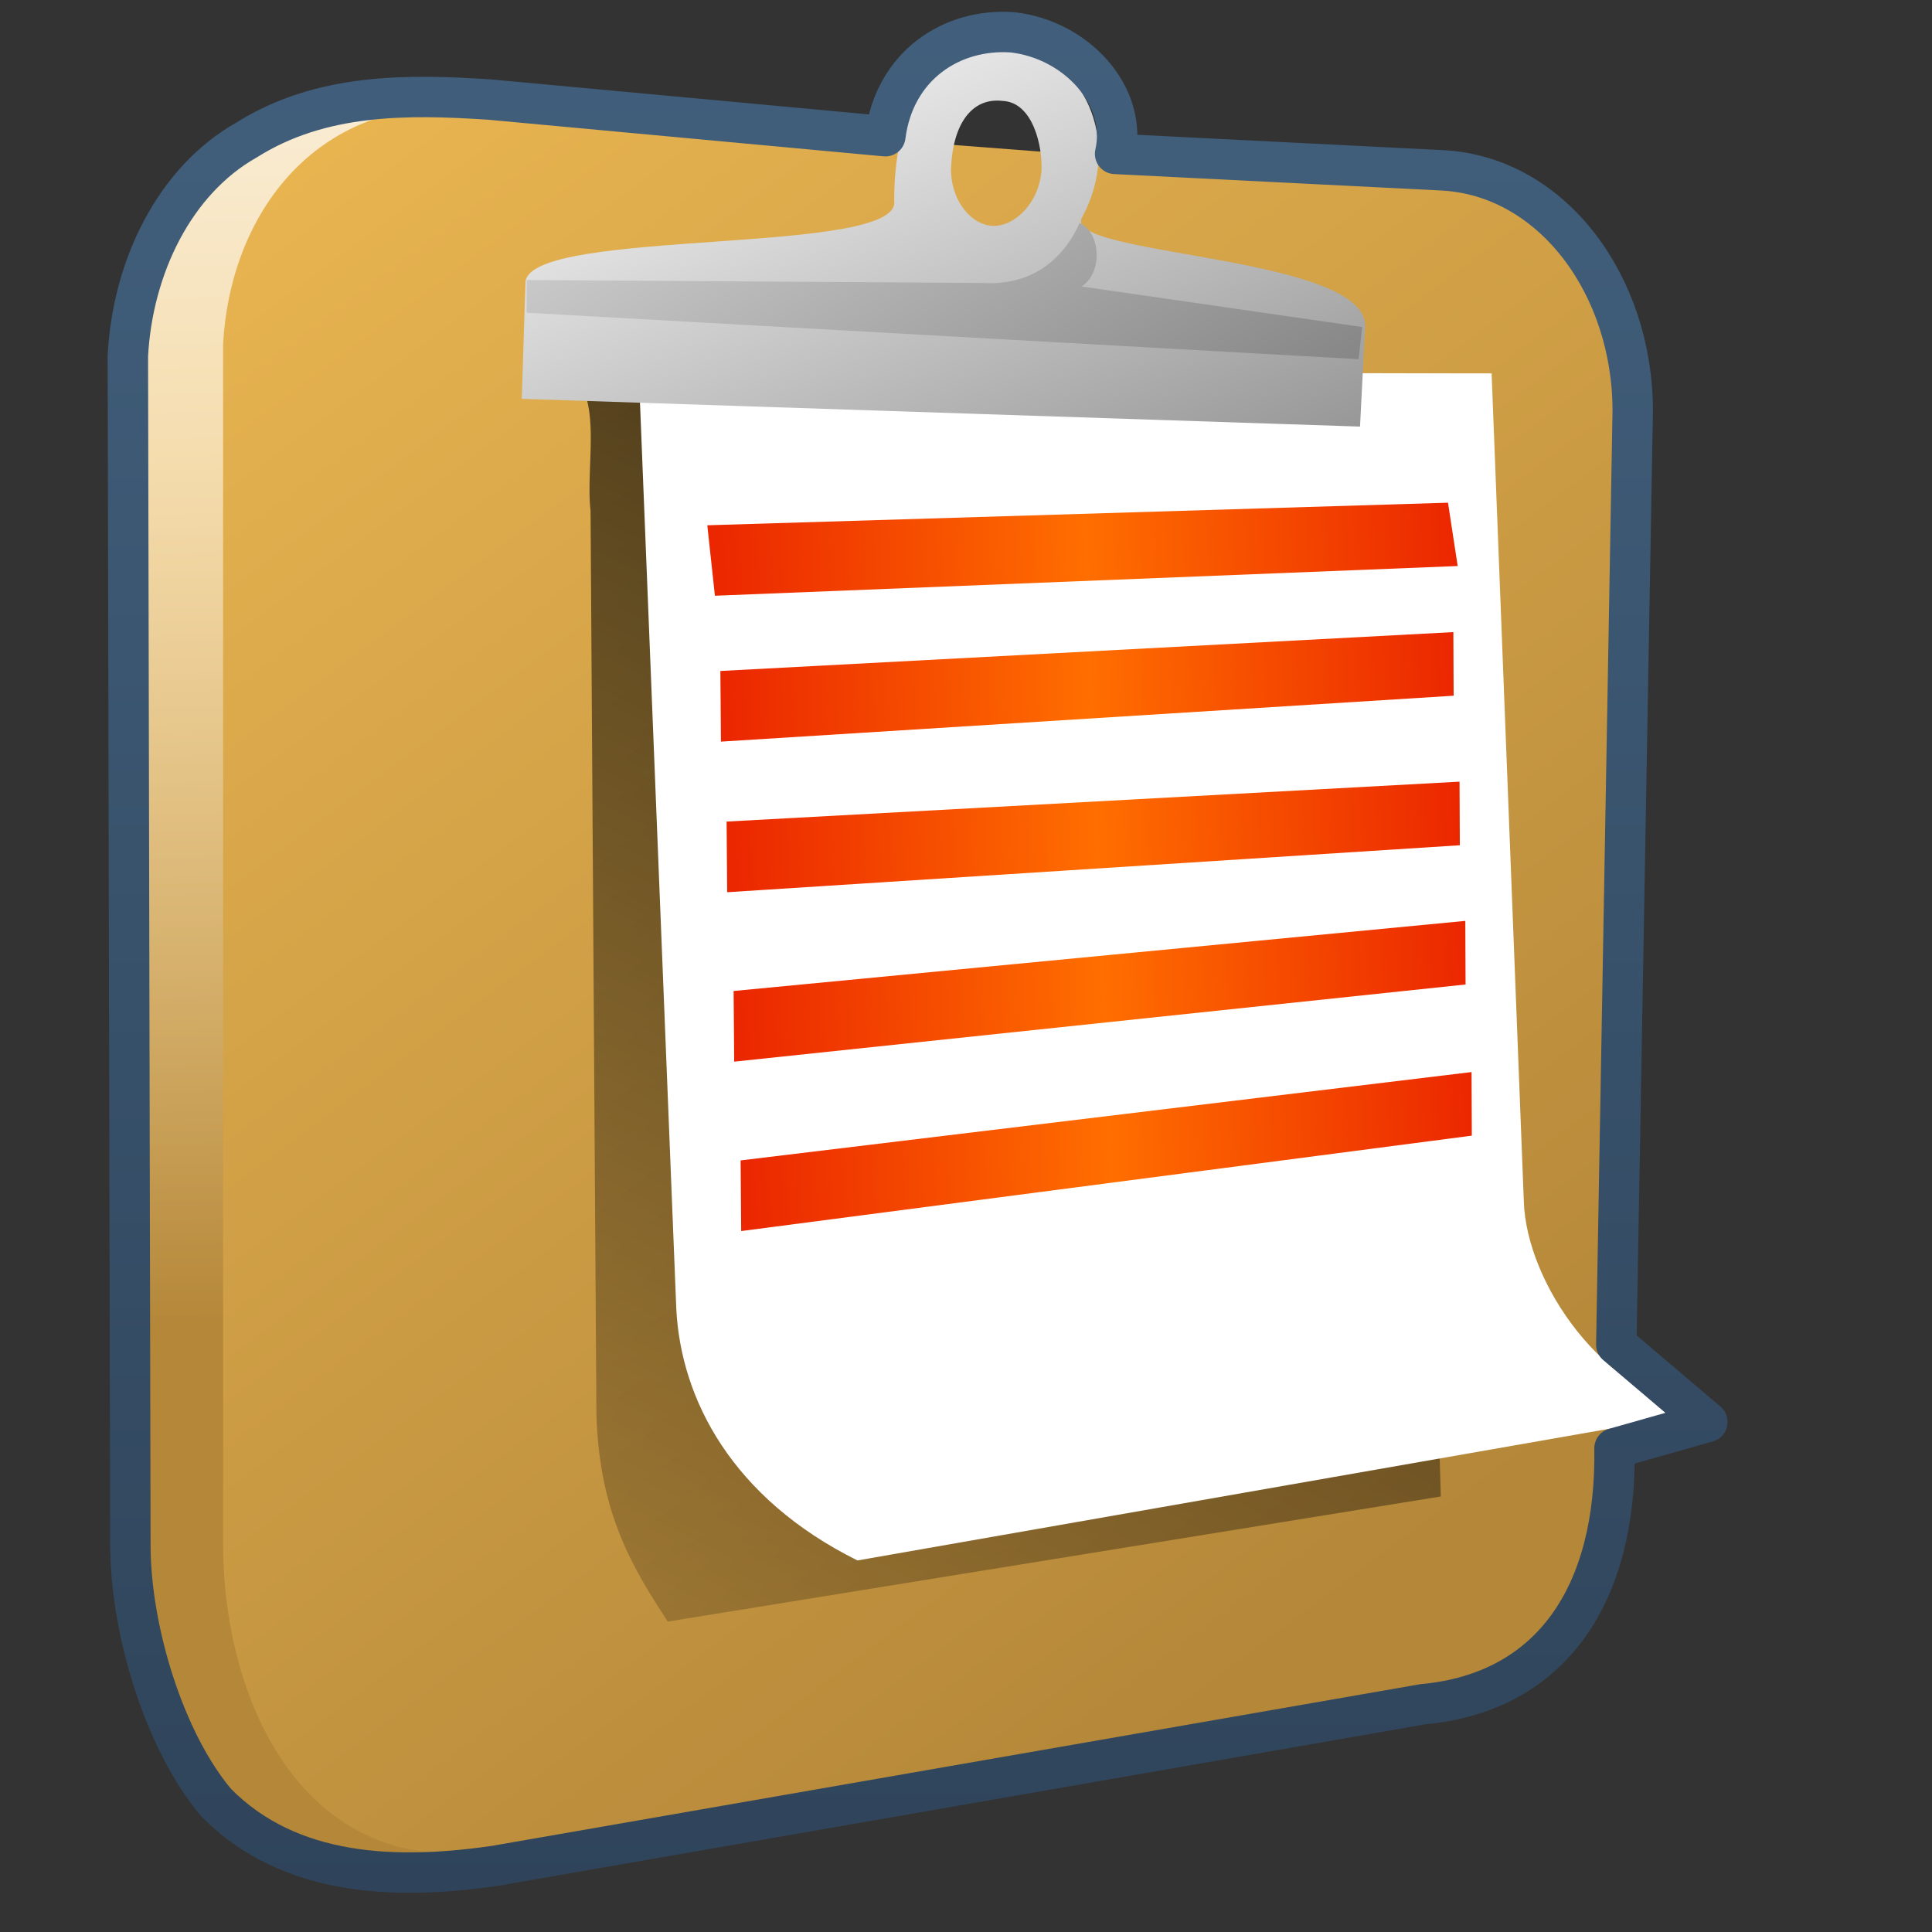<?xml version="1.0" encoding="UTF-8" standalone="no"?>
<!-- Created with Inkscape (http://www.inkscape.org/) -->
<svg
   xmlns:dc="http://purl.org/dc/elements/1.1/"
   xmlns:cc="http://creativecommons.org/ns#"
   xmlns:rdf="http://www.w3.org/1999/02/22-rdf-syntax-ns#"
   xmlns:svg="http://www.w3.org/2000/svg"
   xmlns="http://www.w3.org/2000/svg"
   xmlns:xlink="http://www.w3.org/1999/xlink"
   xmlns:sodipodi="http://sodipodi.sourceforge.net/DTD/sodipodi-0.dtd"
   xmlns:inkscape="http://www.inkscape.org/namespaces/inkscape"
   width="128"
   height="128"
   id="svg2"
   sodipodi:version="0.32"
   inkscape:version="0.46"
   version="1.0"
   sodipodi:docname="gtk-paste.svg"
   inkscape:output_extension="org.inkscape.output.svg.inkscape">
  <rect width="100%" height="100%" fill="#333333" stroke="none"/>
  <defs
     id="defs4">
    <linearGradient
       gradientTransform="matrix(2.677,0,0,2.677,-1304.03,-2511.591)"
       y2="971.01"
       x2="490.482"
       y1="949.359"
       x1="490.482"
       gradientUnits="userSpaceOnUse"
       id="linearGradient7136"
       xlink:href="#linearGradient12578"
       inkscape:collect="always" />
    <linearGradient
       y2="971.01"
       x2="490.482"
       y1="930.974"
       x1="489.245"
       gradientTransform="matrix(2.677,0,0,2.677,-1304.03,-2511.591)"
       gradientUnits="userSpaceOnUse"
       id="linearGradient7148"
       xlink:href="#linearGradient5362"
       inkscape:collect="always" />
    <linearGradient
       gradientTransform="matrix(2.677,0,0,2.677,-1298.677,-2511.591)"
       gradientUnits="userSpaceOnUse"
       y2="978.258"
       x2="518.737"
       y1="941.758"
       x1="491.482"
       id="linearGradient7122"
       xlink:href="#linearGradient12578"
       inkscape:collect="always" />
    <linearGradient
       gradientTransform="matrix(2.677,0,0,2.677,-1298.677,-2511.591)"
       gradientUnits="userSpaceOnUse"
       y2="988.479"
       x2="493.764"
       y1="931.05"
       x1="522.125"
       id="linearGradient7152"
       xlink:href="#linearGradient5344"
       inkscape:collect="always" />
    <linearGradient
       gradientTransform="matrix(2.674,-7.5972727e-2,0.111,2.676,-1378.881,-2499.906)"
       y2="961.909"
       x2="511.896"
       y1="961.909"
       x1="493.369"
       gradientUnits="userSpaceOnUse"
       id="linearGradient7096"
       xlink:href="#linearGradient7210"
       inkscape:collect="always" />
    <linearGradient
       gradientTransform="matrix(2.674,-7.5972727e-2,0.111,2.676,-1378.881,-2499.906)"
       y2="965.318"
       x2="511.722"
       y1="965.318"
       x1="493.485"
       gradientUnits="userSpaceOnUse"
       id="linearGradient7098"
       xlink:href="#linearGradient7210"
       inkscape:collect="always" />
    <linearGradient
       gradientTransform="matrix(2.674,-7.5972727e-2,0.111,2.676,-1378.881,-2499.906)"
       y2="968.901"
       x2="511.722"
       y1="968.901"
       x1="493.485"
       gradientUnits="userSpaceOnUse"
       id="linearGradient7100"
       xlink:href="#linearGradient7210"
       inkscape:collect="always" />
    <linearGradient
       gradientTransform="matrix(2.674,-7.5972727e-2,0.111,2.676,-1378.881,-2499.906)"
       y2="972.921"
       x2="511.722"
       y1="972.921"
       x1="493.485"
       gradientUnits="userSpaceOnUse"
       id="linearGradient7102"
       xlink:href="#linearGradient7210"
       inkscape:collect="always" />
    <linearGradient
       gradientTransform="matrix(2.674,-7.5972727e-2,0.111,2.676,-1378.881,-2499.906)"
       y2="976.912"
       x2="511.722"
       y1="976.912"
       x1="493.485"
       gradientUnits="userSpaceOnUse"
       id="linearGradient7104"
       xlink:href="#linearGradient7210"
       inkscape:collect="always" />
    <linearGradient
       gradientTransform="matrix(2.677,0,0,2.677,-1298.677,-2511.591)"
       y2="973.75"
       x2="520.723"
       y1="936.723"
       x1="505.314"
       gradientUnits="userSpaceOnUse"
       id="linearGradient7212"
       xlink:href="#linearGradient5439"
       inkscape:collect="always" />
    <linearGradient
       gradientTransform="matrix(2.677,0,0,2.677,-1298.677,-2511.591)"
       gradientUnits="userSpaceOnUse"
       y2="972.334"
       x2="525.428"
       y1="931.709"
       x1="500.745"
       id="linearGradient7209"
       xlink:href="#linearGradient5439"
       inkscape:collect="always" />
    <linearGradient
       gradientTransform="matrix(2.677,0,0,2.677,-1780.451,-616.612)"
       gradientUnits="userSpaceOnUse"
       y2="231.019"
       x2="687.924"
       y1="277.303"
       x1="687.924"
       id="linearGradient10546"
       xlink:href="#linearGradient9863"
       inkscape:collect="always" />
    <linearGradient
       y2="1027.817"
       x2="495.93"
       y1="946.344"
       x1="480.63"
       gradientTransform="matrix(2.754,0,0,2.754,-1334.061,-2588.112)"
       gradientUnits="userSpaceOnUse"
       id="linearGradient8655"
       xlink:href="#linearGradient5439"
       inkscape:collect="always" />
    <linearGradient
       y2="1060.132"
       x2="613.535"
       y1="924.78"
       x1="477.953"
       gradientTransform="matrix(2.754,0,0,2.754,-1334.061,-2588.112)"
       gradientUnits="userSpaceOnUse"
       id="linearGradient8657"
       xlink:href="#linearGradient5439"
       inkscape:collect="always" />
    <linearGradient
       y2="946.157"
       x2="477.035"
       y1="981.771"
       x1="501.275"
       gradientTransform="matrix(2.754,0,0,2.754,-1334.061,-2588.112)"
       gradientUnits="userSpaceOnUse"
       id="linearGradient8659"
       xlink:href="#linearGradient5439"
       inkscape:collect="always" />
    <linearGradient
       y2="968.26"
       x2="499.962"
       y1="952.113"
       x1="488.525"
       gradientTransform="matrix(2.754,0,0,2.754,-1334.061,-2588.112)"
       gradientUnits="userSpaceOnUse"
       id="linearGradient8661"
       xlink:href="#linearGradient5316"
       inkscape:collect="always" />
    <linearGradient
       gradientTransform="matrix(2.677,0,0,2.677,-2422.817,22.442)"
       gradientUnits="userSpaceOnUse"
       y2="12.417"
       x2="913.161"
       y1="37.917"
       x1="954.06"
       id="linearGradient8681"
       xlink:href="#linearGradient5344"
       inkscape:collect="always" />
    <linearGradient
       y2="913.805"
       x2="459.791"
       y1="969.191"
       x1="500.936"
       gradientTransform="matrix(2.754,0,0,2.754,-1334.061,-2588.112)"
       gradientUnits="userSpaceOnUse"
       id="linearGradient8663"
       xlink:href="#linearGradient5439"
       inkscape:collect="always" />
    <linearGradient
       y2="969.897"
       x2="483.942"
       y1="955.445"
       x1="486.445"
       gradientTransform="matrix(2.754,0,0,2.754,-1333.985,-2588.112)"
       gradientUnits="userSpaceOnUse"
       id="linearGradient8665"
       xlink:href="#linearGradient5316"
       inkscape:collect="always" />
    <linearGradient
       y2="1040.997"
       x2="558.989"
       y1="949.015"
       x1="504.249"
       gradientTransform="matrix(2.754,0,0,2.754,-1334.061,-2588.112)"
       gradientUnits="userSpaceOnUse"
       id="linearGradient8677"
       xlink:href="#linearGradient5439"
       inkscape:collect="always" />
    <linearGradient
       gradientUnits="userSpaceOnUse"
       y2="52.69"
       x2="926.96"
       y1="96.604"
       x1="926.96"
       id="linearGradient10082"
       xlink:href="#linearGradient9863"
       inkscape:collect="always"
       gradientTransform="matrix(2.677,0,0,2.677,-2422.817,-138.15)" />
    <linearGradient
       y2="86.787"
       x2="945.226"
       y1="69.827"
       x1="938.682"
       gradientTransform="matrix(2.787,0,0,2.787,-2527.137,-147.735)"
       gradientUnits="userSpaceOnUse"
       id="linearGradient8671"
       xlink:href="#linearGradient5316"
       inkscape:collect="always" />
    <linearGradient
       gradientTransform="matrix(2.677,0,0,2.677,-2422.817,22.442)"
       gradientUnits="userSpaceOnUse"
       y2="29.104"
       x2="909.067"
       y1="-2.407"
       x1="903.752"
       id="linearGradient8675"
       xlink:href="#linearGradient5362"
       inkscape:collect="always" />
    <linearGradient
       id="linearGradient2481">
      <stop
         style="stop-color:#87c6ff;stop-opacity:1;"
         offset="0"
         id="stop2483" />
      <stop
         id="stop3944"
         offset="0.5"
         style="stop-color:#eb2600;stop-opacity:1;" />
      <stop
         style="stop-color:#eb2600;stop-opacity:1;"
         offset="1"
         id="stop2485" />
    </linearGradient>
    <linearGradient
       id="linearGradient12578">
      <stop
         id="stop12580"
         offset="0"
         style="stop-color:#e9b551;stop-opacity:1;" />
      <stop
         id="stop12582"
         offset="1"
         style="stop-color:#b48739;stop-opacity:1;" />
    </linearGradient>
    <linearGradient
       id="linearGradient4395">
      <stop
         style="stop-color:#000000;stop-opacity:0.351;"
         offset="0"
         id="stop4397" />
      <stop
         id="stop4399"
         offset="0.455"
         style="stop-color:#000000;stop-opacity:0.291;" />
      <stop
         style="stop-color:#000000;stop-opacity:0"
         offset="1"
         id="stop4401" />
    </linearGradient>
    <linearGradient
       id="linearGradient7210">
      <stop
         style="stop-color:#eb2600;stop-opacity:1"
         offset="0"
         id="stop7212" />
      <stop
         style="stop-color:#ff6e00;stop-opacity:1;"
         offset="0.5"
         id="stop8994" />
      <stop
         style="stop-color:#eb2600;stop-opacity:1;"
         offset="1"
         id="stop7214" />
    </linearGradient>
    <linearGradient
       id="linearGradient12594">
      <stop
         id="stop12596"
         offset="0"
         style="stop-color:#e9b551;stop-opacity:1;" />
      <stop
         id="stop12598"
         offset="1"
         style="stop-color:#e9b551;stop-opacity:0;" />
    </linearGradient>
    <linearGradient
       id="linearGradient5316">
      <stop
         style="stop-color:#ff6e00;stop-opacity:1;"
         offset="0"
         id="stop5320" />
      <stop
         style="stop-color:#eb2600;stop-opacity:1;"
         offset="1"
         id="stop5322" />
    </linearGradient>
    <linearGradient
       id="linearGradient9863">
      <stop
         style="stop-color:#2f445a;stop-opacity:1;"
         offset="0"
         id="stop9865" />
      <stop
         style="stop-color:#415f7c;stop-opacity:1"
         offset="1"
         id="stop9867" />
    </linearGradient>
    <linearGradient
       id="linearGradient12336">
      <stop
         id="stop12338"
         offset="0"
         style="stop-color:#ff6e00;stop-opacity:1;" />
      <stop
         id="stop12340"
         offset="1"
         style="stop-color:#eb2600;stop-opacity:1;" />
    </linearGradient>
    <linearGradient
       id="linearGradient5362">
      <stop
         style="stop-color:#ffffff;stop-opacity:1;"
         offset="0"
         id="stop5364" />
      <stop
         style="stop-color:#ffffff;stop-opacity:0;"
         offset="1"
         id="stop5366" />
    </linearGradient>
    <linearGradient
       id="linearGradient5439">
      <stop
         style="stop-color:#ffffff;stop-opacity:1;"
         offset="0"
         id="stop5441" />
      <stop
         style="stop-color:#000000;stop-opacity:1;"
         offset="1"
         id="stop5443" />
    </linearGradient>
    <linearGradient
       inkscape:collect="always"
       xlink:href="#linearGradient5439"
       id="linearGradient13309"
       gradientUnits="userSpaceOnUse"
       x1="499.907"
       y1="953.395"
       x2="652.752"
       y2="1116.941"
       gradientTransform="matrix(2.677,0,0,2.677,-1298.677,-2514.903)" />
    <linearGradient
       inkscape:collect="always"
       id="linearGradient5398">
      <stop
         style="stop-color:#87c6ff;stop-opacity:1;"
         offset="0"
         id="stop5400" />
      <stop
         style="stop-color:#87c6ff;stop-opacity:0"
         offset="1"
         id="stop5402" />
    </linearGradient>
    <linearGradient
       inkscape:collect="always"
       xlink:href="#linearGradient5398"
       id="linearGradient13322"
       gradientUnits="userSpaceOnUse"
       x1="500.878"
       y1="948.12"
       x2="500.878"
       y2="953.175"
       gradientTransform="matrix(2.677,0,0,2.677,-1298.677,-2514.903)" />
    <linearGradient
       id="linearGradient5344">
      <stop
         style="stop-color:#000000;stop-opacity:1;"
         offset="0"
         id="stop5346" />
      <stop
         style="stop-color:#000000;stop-opacity:0;"
         offset="1"
         id="stop5348" />
    </linearGradient>
    <linearGradient
       inkscape:collect="always"
       xlink:href="#linearGradient5344"
       id="linearGradient13314"
       gradientUnits="userSpaceOnUse"
       x1="544.89"
       y1="919.058"
       x2="506.015"
       y2="969.808"
       gradientTransform="translate(-485.21,-859.439)" />
    <linearGradient
       id="linearGradient8702">
      <stop
         id="stop8704"
         offset="0"
         style="stop-color:#aac736;stop-opacity:1;" />
      <stop
         id="stop8706"
         offset="1"
         style="stop-color:#5d8b2c;stop-opacity:1;" />
    </linearGradient>
    <linearGradient
       inkscape:collect="always"
       xlink:href="#linearGradient8702"
       id="linearGradient13316"
       gradientUnits="userSpaceOnUse"
       gradientTransform="matrix(2.677,0,0,2.677,-1779.542,-994.637)"
       x1="700.131"
       y1="378.87"
       x2="707.805"
       y2="395.749" />
    <inkscape:perspective
       sodipodi:type="inkscape:persp3d"
       inkscape:vp_x="0 : 526.18109 : 1"
       inkscape:vp_y="0 : 1000 : 0"
       inkscape:vp_z="744.09448 : 526.18109 : 1"
       inkscape:persp3d-origin="372.04724 : 350.78739 : 1"
       id="perspective10" />
  </defs>
  <sodipodi:namedview
     id="base"
     pagecolor="#ffffff"
     bordercolor="#666666"
     borderopacity="1.0"
     inkscape:pageopacity="0.0"
     inkscape:pageshadow="2"
     inkscape:zoom="2.5020702"
     inkscape:cx="38.490032"
     inkscape:cy="73.579118"
     inkscape:document-units="px"
     inkscape:current-layer="layer1"
     showgrid="false"
     inkscape:showpageshadow="false"
     inkscape:window-width="1024"
     inkscape:window-height="731"
     inkscape:window-x="0"
     inkscape:window-y="6"
     showguides="true"
     inkscape:guide-bbox="true" />
  <g
     inkscape:label="Capa 1"
     inkscape:groupmode="layer"
     id="layer1">
    <path
       inkscape:export-ydpi="57.964222"
       inkscape:export-xdpi="57.964222"
       inkscape:export-filename="/home/dafeba/DCV/tallerD/bocetos/08-09-22-hastaahora.png"
       style="fill:url(#linearGradient7136);fill-rule:evenodd;stroke:none;stroke-width:0.5;stroke-linecap:round;stroke-linejoin:round;stroke-miterlimit:4;stroke-dasharray:none;stroke-opacity:1;display:inline"
       d="M 9.427,102.429 L 9.427,24.032 C 9.73,18.188 11.803,12.674 16.593,9.97 C 18.444,8.924 22.969,7.535 27.168,7.256 L 89.167,12.005 C 96.49,12.377 101.834,18.792 101.812,27.107 L 101.697,92.935 C 102.413,103.295 97.99,112.078 88.941,112.914 L 26.925,123.136 C 21.561,123.068 17.276,121.597 14.429,118.235 C 11.039,114.231 9.452,108.09 9.427,102.429 z"
       id="path7134"
       sodipodi:nodetypes="ccsccccccsc" />
    <path
       inkscape:export-ydpi="57.964222"
       inkscape:export-xdpi="57.964222"
       inkscape:export-filename="/home/dafeba/DCV/tallerD/bocetos/08-09-22-hastaahora.png"
       sodipodi:nodetypes="ccsccccccsc"
       id="path7146"
       d="M 9.427,102.429 L 9.427,24.032 C 9.73,18.188 11.803,12.674 16.593,9.97 C 18.444,8.924 22.969,7.535 27.168,7.256 L 89.167,12.005 C 96.49,12.377 101.834,18.792 101.812,27.107 L 101.697,92.935 C 102.413,103.295 97.99,112.078 88.941,112.914 L 26.925,123.136 C 21.561,123.068 17.276,121.597 14.429,118.235 C 11.039,114.231 9.452,108.09 9.427,102.429 z"
       style="fill:url(#linearGradient7148);fill-rule:evenodd;stroke:none;stroke-width:0.5;stroke-linecap:round;stroke-linejoin:round;stroke-miterlimit:4;stroke-dasharray:none;stroke-opacity:1;display:inline" />
    <path
       inkscape:export-ydpi="57.964222"
       inkscape:export-xdpi="57.964222"
       inkscape:export-filename="/home/dafeba/DCV/tallerD/bocetos/08-09-22-hastaahora.png"
       sodipodi:nodetypes="ccccccccc"
       id="path7068"
       d="M 14.78,102.429 L 14.78,22.849 C 15.253,13.734 21.482,5.727 32.521,7.256 L 94.52,12.005 C 101.843,12.377 107.187,18.792 107.165,27.107 L 107.051,92.935 C 107.766,103.295 103.343,112.078 94.295,112.914 L 32.278,122.634 C 20.161,124.317 14.826,112.845 14.78,102.429 z"
       style="fill:url(#linearGradient7122);fill-rule:evenodd;stroke:none;stroke-width:0.5;stroke-linecap:round;stroke-linejoin:round;stroke-miterlimit:4;stroke-dasharray:none;stroke-opacity:1;display:inline" />
    <path
       inkscape:export-ydpi="57.964222"
       inkscape:export-xdpi="57.964222"
       inkscape:export-filename="/home/dafeba/DCV/tallerD/bocetos/08-09-22-hastaahora.png"
       sodipodi:nodetypes="ccccscc"
       id="path7150"
       d="M 44.236,107.435 C 41.982,103.938 39.691,100.355 39.513,93.64 L 39.126,33.832 C 38.734,30.499 40.266,25.444 36.851,23.925 C 36.851,23.925 93.408,26.389 93.408,28.396 C 93.408,30.403 95.458,99.145 95.458,99.145 L 44.236,107.435 z"
       style="fill:url(#linearGradient7152);fill-rule:evenodd;stroke:none;stroke-width:1px;stroke-linecap:butt;stroke-linejoin:miter;stroke-opacity:1;display:inline" />
    <path
       inkscape:export-ydpi="57.964222"
       inkscape:export-xdpi="57.964222"
       inkscape:export-filename="/home/dafeba/DCV/tallerD/bocetos/08-09-22-hastaahora.png"
       style="fill:#ffffff;fill-rule:evenodd;stroke:none;stroke-width:0.5;stroke-linecap:round;stroke-linejoin:round;stroke-miterlimit:4;stroke-dasharray:none;stroke-opacity:1;display:inline"
       d="M 42.32,24.672 L 44.806,86.709 C 45.107,92.717 48.515,99.256 56.806,103.384 L 112.971,93.547 C 106.227,92.502 101.126,84.988 100.957,79.591 L 98.823,24.738 L 42.32,24.672 z"
       id="path7072"
       sodipodi:nodetypes="ccccccc" />
    <path
       inkscape:export-ydpi="57.964222"
       inkscape:export-xdpi="57.964222"
       inkscape:export-filename="/home/dafeba/DCV/tallerD/bocetos/08-09-22-hastaahora.png"
       sodipodi:nodetypes="ccccc"
       id="path7074"
       d="M 47.365,39.469 L 46.86,34.801 L 95.934,33.305 L 96.575,37.501 L 47.365,39.469 z"
       style="fill:url(#linearGradient7096);fill-rule:evenodd;stroke:none;stroke-width:1px;stroke-linecap:butt;stroke-linejoin:miter;stroke-opacity:1;display:inline" />
    <path
       inkscape:export-ydpi="57.964222"
       inkscape:export-xdpi="57.964222"
       inkscape:export-filename="/home/dafeba/DCV/tallerD/bocetos/08-09-22-hastaahora.png"
       style="fill:url(#linearGradient7098);fill-rule:evenodd;stroke:none;stroke-width:1px;stroke-linecap:butt;stroke-linejoin:miter;stroke-opacity:1;display:inline"
       d="M 47.765,49.135 L 47.727,44.454 L 96.289,41.879 L 96.307,46.093 L 47.765,49.135 z"
       id="path7076"
       sodipodi:nodetypes="ccccc" />
    <path
       inkscape:export-ydpi="57.964222"
       inkscape:export-xdpi="57.964222"
       inkscape:export-filename="/home/dafeba/DCV/tallerD/bocetos/08-09-22-hastaahora.png"
       sodipodi:nodetypes="ccccc"
       id="path7078"
       d="M 48.177,59.112 L 48.14,54.431 L 96.698,51.787 L 96.717,56 L 48.177,59.112 z"
       style="fill:url(#linearGradient7100);fill-rule:evenodd;stroke:none;stroke-width:1px;stroke-linecap:butt;stroke-linejoin:miter;stroke-opacity:1;display:inline" />
    <path
       inkscape:export-ydpi="57.964222"
       inkscape:export-xdpi="57.964222"
       inkscape:export-filename="/home/dafeba/DCV/tallerD/bocetos/08-09-22-hastaahora.png"
       style="fill:url(#linearGradient7102);fill-rule:evenodd;stroke:none;stroke-width:1px;stroke-linecap:butt;stroke-linejoin:miter;stroke-opacity:1;display:inline"
       d="M 48.642,70.337 L 48.604,65.656 L 97.08,61.011 L 97.098,65.225 L 48.642,70.337 z"
       id="path7080"
       sodipodi:nodetypes="ccccc" />
    <path
       inkscape:export-ydpi="57.964222"
       inkscape:export-xdpi="57.964222"
       inkscape:export-filename="/home/dafeba/DCV/tallerD/bocetos/08-09-22-hastaahora.png"
       sodipodi:nodetypes="ccccc"
       id="path7082"
       d="M 49.106,81.561 L 49.068,76.88 L 97.494,71.026 L 97.512,75.24 L 49.106,81.561 z"
       style="fill:url(#linearGradient7104);fill-rule:evenodd;stroke:none;stroke-width:1px;stroke-linecap:butt;stroke-linejoin:miter;stroke-opacity:1;display:inline" />
    <path
       sodipodi:nodetypes="ccccccccccscc"
       inkscape:export-ydpi="57.964222"
       inkscape:export-xdpi="57.964222"
       inkscape:export-filename="/home/dafeba/DCV/tallerD/bocetos/08-09-22-hastaahora.png"
       id="path7138"
       d="M 59.241,13.291 C 59.817,16.964 35.326,15.076 34.818,18.644 L 34.567,26.423 L 90.105,28.263 L 90.439,21.739 C 90.876,16.866 70.089,16.973 71.704,14.378 C 74.42,9.353 71.763,3.471 66.867,3.218 C 61.112,3.145 59.265,7.731 59.241,13.291 z M 66.449,6.688 C 68.447,6.792 69.094,9.735 68.998,11.357 C 68.827,13.382 67.303,14.964 65.849,14.964 C 64.395,14.964 63.005,13.35 63.005,11.2 C 63.114,8.243 64.365,6.433 66.449,6.688 z"
       style="fill:url(#linearGradient7212);fill-rule:evenodd;stroke:none;stroke-width:0.5;stroke-linecap:butt;stroke-linejoin:miter;stroke-miterlimit:4;stroke-dasharray:none;stroke-opacity:1;display:inline" />
    <path
       inkscape:export-ydpi="57.964222"
       inkscape:export-xdpi="57.964222"
       inkscape:export-filename="/home/dafeba/DCV/tallerD/bocetos/08-09-22-hastaahora.png"
       sodipodi:nodetypes="cccccccc"
       id="path7207"
       d="M 90.01,23.796 L 34.888,20.72 L 34.895,18.553 L 65.037,18.746 C 68.686,18.975 70.601,16.832 71.529,14.777 C 72.866,15.344 73.139,17.964 71.67,18.982 L 90.247,21.666 L 90.01,23.796 z"
       style="fill:url(#linearGradient7209);fill-rule:evenodd;stroke:none;stroke-width:1px;stroke-linecap:butt;stroke-linejoin:miter;stroke-opacity:1;display:inline" />
    <path
       sodipodi:nodetypes="cccccccccccccccc"
       inkscape:export-ydpi="57.964222"
       inkscape:export-xdpi="57.964222"
       inkscape:export-filename="/home/dafeba/DCV/tallerD/bocetos/08-09-22-hastaahora.png"
       id="path7160"
       d="M 58.656,9.025 L 32.476,6.6 C 27.025,6.239 21.283,6.159 16.333,9.276 C 11.543,11.981 8.774,17.735 8.471,23.579 L 8.638,102.453 C 8.663,108.114 10.936,115.428 14.326,119.432 C 19.213,124.385 26.325,124.558 32.81,123.614 L 94.287,112.908 C 102.843,112.118 107.116,105.568 106.966,95.951 L 113.116,94.208 L 107.084,89.087 L 108.171,27.259 C 108.194,18.944 102.864,11.656 95.541,11.284 L 73.878,10.196 C 74.747,6.344 71.312,2.618 67.083,2.141 C 63.062,1.854 59.258,4.333 58.656,9.025 z"
       style="fill:none;fill-rule:evenodd;stroke:url(#linearGradient10546);stroke-width:2.677;stroke-linecap:round;stroke-linejoin:round;stroke-miterlimit:4;stroke-dasharray:none;stroke-opacity:1;display:inline" />
  </g>
</svg>
